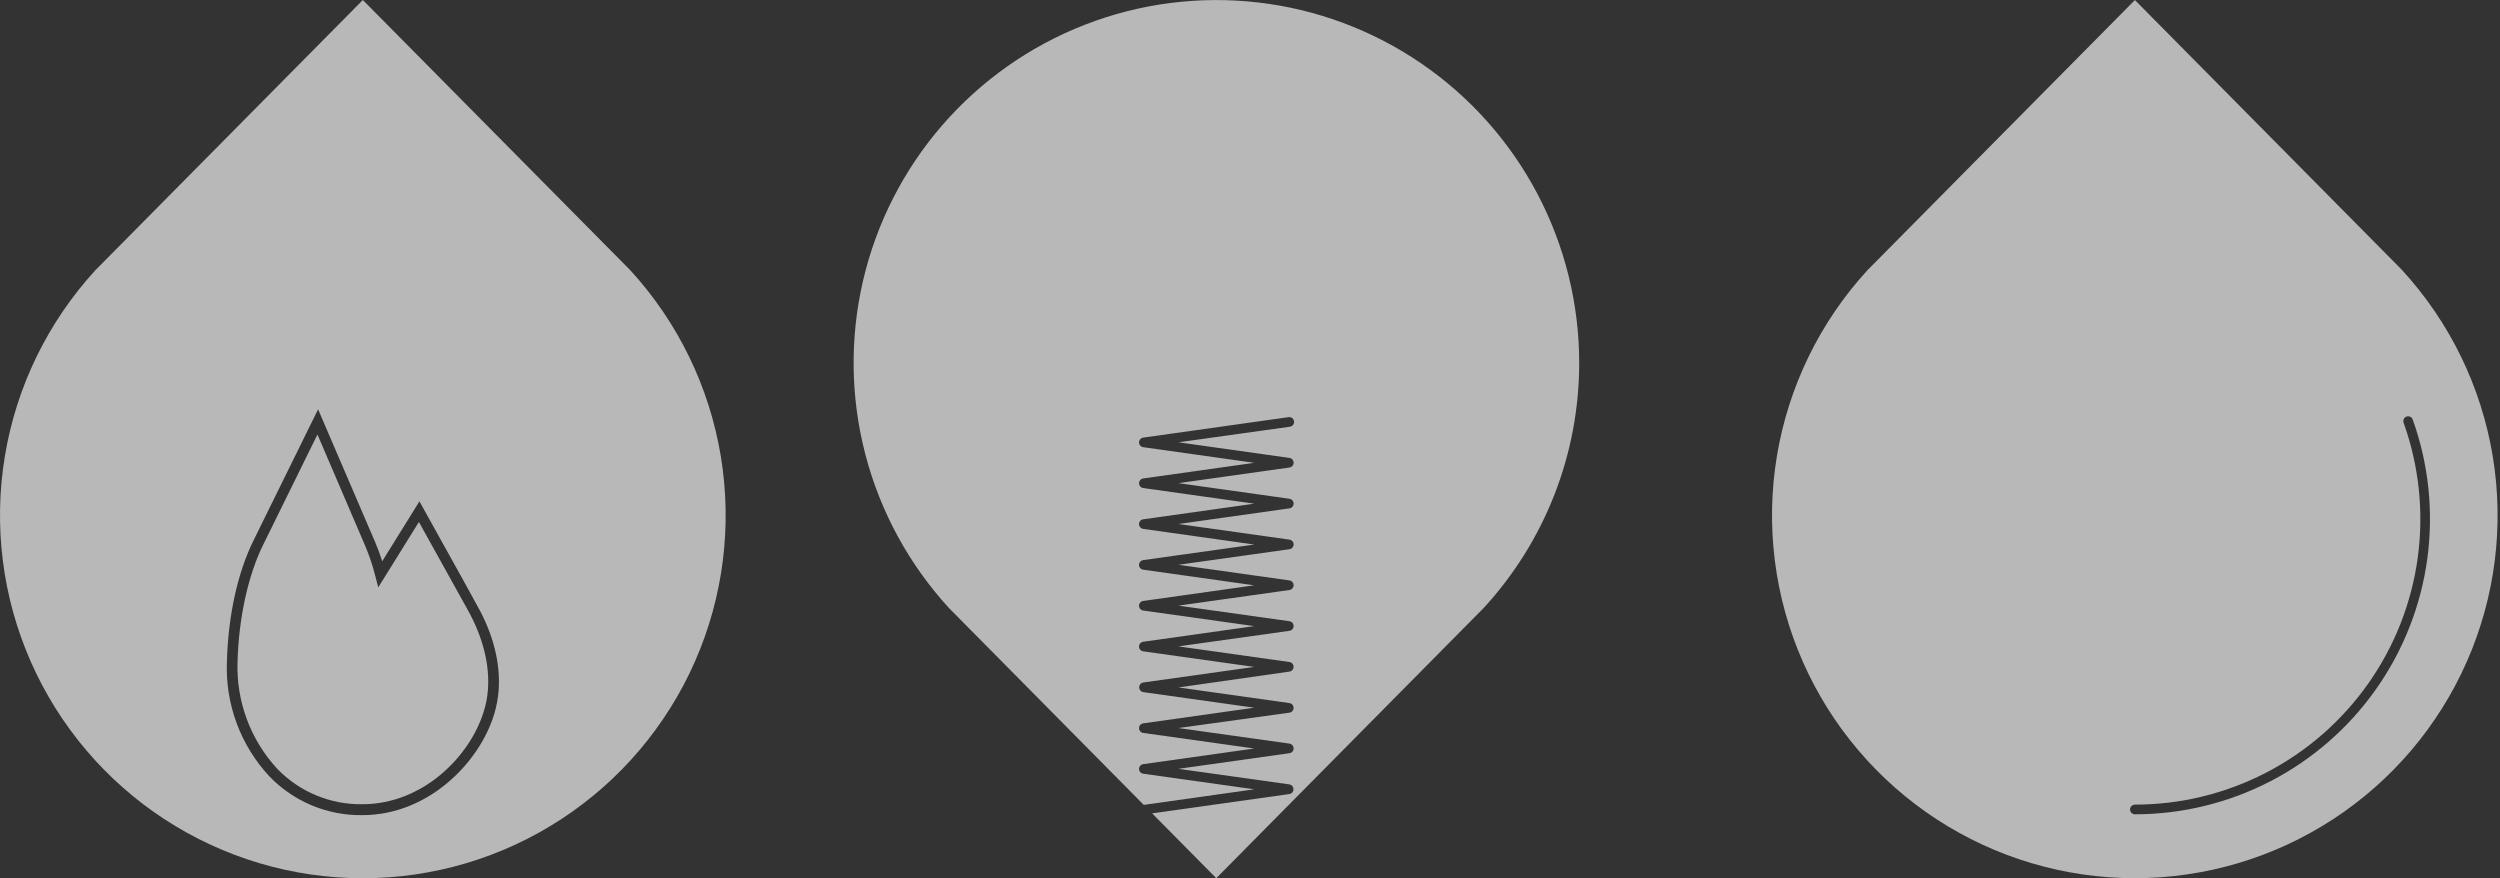 <svg width="965" height="339" viewBox="0 0 965 339" fill="none" xmlns="http://www.w3.org/2000/svg">
<rect x="0" y="0" width="965" height="339" fill="#333333" stroke="none"/>
<g opacity="0.65">
<path d="M161.695 201.487L146.008 226.722L144.797 222.081C143.823 218.241 142.56 214.479 141.019 210.83L122.539 167.711L101.555 210.337C95.764 222.081 92.171 238.467 91.699 255.262C91.117 270.566 96.616 285.478 106.996 296.738C111.244 301.146 116.352 304.636 122.002 306.992C127.653 309.347 133.727 310.519 139.848 310.434C163.235 310.434 181.509 291.954 186.807 274.399C187.608 271.787 188.118 269.095 188.326 266.37C189.106 256.659 186.417 245.94 180.544 235.407C180.421 235.161 166.582 210.296 161.695 201.487Z" fill="white"/>
<path d="M243.292 104.306L140.053 0L36.815 104.306C18.447 124.343 6.306 149.292 1.874 176.111C-2.558 202.929 0.91 230.458 11.855 255.339C22.8 280.22 40.749 301.379 63.513 316.235C86.276 331.09 112.871 339 140.053 339C167.236 339 193.831 331.09 216.594 316.235C239.358 301.379 257.307 280.22 268.252 255.339C279.197 230.458 282.665 202.929 278.233 176.111C273.801 149.292 261.66 124.343 243.292 104.306V104.306ZM192.453 266.74C192.2 269.754 191.636 272.733 190.769 275.631C185.02 294.521 165.227 314.643 139.869 314.643C133.19 314.741 126.562 313.466 120.395 310.898C114.229 308.331 108.655 304.525 104.019 299.716C98.468 293.767 94.157 286.772 91.337 279.14C88.517 271.508 87.244 263.391 87.593 255.262C88.085 237.625 91.699 221.075 97.859 208.612L122.786 157.999L144.838 209.331C145.868 211.723 146.766 214.17 147.527 216.661L161.9 193.521L163.584 196.559C179.086 224.422 183.049 231.568 184.117 233.621C190.42 244.709 193.295 256.207 192.453 266.74Z" fill="white"/>
<path d="M609.57 140.113C609.578 117.336 604.031 94.902 593.409 74.754C582.787 54.605 567.412 37.352 548.616 24.49C529.82 11.627 508.171 3.543 485.544 0.939C462.918 -1.666 439.998 1.288 418.772 9.544C397.545 17.8 378.652 31.109 363.731 48.317C348.81 65.525 338.312 86.113 333.145 108.296C327.978 130.479 328.3 153.587 334.082 175.617C339.864 197.648 350.932 217.936 366.326 234.722L441.488 310.688L484.129 304.672L441.262 298.656C440.819 298.59 440.415 298.367 440.123 298.028C439.83 297.689 439.67 297.256 439.67 296.809C439.67 296.361 439.83 295.928 440.123 295.589C440.415 295.25 440.819 295.027 441.262 294.961L484.129 288.924L441.262 282.909C440.819 282.843 440.415 282.62 440.123 282.281C439.83 281.941 439.67 281.509 439.67 281.061C439.67 280.613 439.83 280.181 440.123 279.841C440.415 279.502 440.819 279.279 441.262 279.213L484.129 273.177L441.262 267.161C440.827 267.082 440.434 266.852 440.151 266.513C439.868 266.173 439.713 265.745 439.713 265.303C439.713 264.861 439.868 264.433 440.151 264.093C440.434 263.754 440.827 263.524 441.262 263.445L484.129 257.429L441.262 251.414C440.819 251.346 440.415 251.122 440.122 250.784C439.828 250.445 439.665 250.014 439.661 249.566C439.661 249.117 439.823 248.683 440.117 248.343C440.411 248.004 440.817 247.782 441.262 247.718L484.129 241.682L441.262 235.666C440.819 235.598 440.415 235.375 440.122 235.036C439.828 234.698 439.665 234.266 439.661 233.818C439.661 233.369 439.823 232.935 440.117 232.596C440.411 232.257 440.817 232.035 441.262 231.97L484.129 225.934L441.262 219.898C440.817 219.834 440.411 219.612 440.117 219.272C439.823 218.933 439.661 218.499 439.661 218.05C439.665 217.602 439.828 217.171 440.122 216.832C440.415 216.494 440.819 216.27 441.262 216.202L484.15 210.187L441.262 204.15C440.819 204.082 440.415 203.859 440.122 203.521C439.828 203.182 439.665 202.75 439.661 202.302C439.661 201.853 439.823 201.42 440.117 201.08C440.411 200.741 440.817 200.519 441.262 200.455L484.15 194.418L441.262 188.382C440.819 188.316 440.415 188.093 440.123 187.754C439.83 187.415 439.67 186.982 439.67 186.534C439.67 186.087 439.83 185.654 440.123 185.315C440.415 184.976 440.819 184.753 441.262 184.687L484.15 178.65L441.262 172.614C440.817 172.55 440.411 172.328 440.117 171.989C439.823 171.649 439.661 171.215 439.661 170.766C439.665 170.318 439.828 169.887 440.122 169.548C440.415 169.21 440.819 168.987 441.262 168.919L497.289 161.034C497.539 160.986 497.795 160.988 498.043 161.042C498.291 161.096 498.526 161.2 498.733 161.348C498.939 161.495 499.114 161.683 499.245 161.901C499.377 162.118 499.463 162.36 499.498 162.611C499.533 162.863 499.516 163.119 499.449 163.364C499.381 163.609 499.265 163.837 499.106 164.035C498.947 164.234 498.75 164.398 498.526 164.517C498.302 164.636 498.056 164.709 497.803 164.73L454.873 170.725L497.741 176.761C498.185 176.826 498.592 177.048 498.886 177.387C499.18 177.726 499.342 178.16 499.342 178.609C499.346 179.06 499.186 179.496 498.891 179.836C498.596 180.176 498.187 180.397 497.741 180.457L454.873 186.493L497.741 192.53C498.184 192.596 498.588 192.819 498.88 193.158C499.172 193.497 499.333 193.93 499.333 194.377C499.333 194.825 499.172 195.258 498.88 195.597C498.588 195.936 498.184 196.159 497.741 196.225L454.873 202.261L497.741 208.298C498.187 208.358 498.596 208.579 498.891 208.919C499.186 209.259 499.346 209.695 499.342 210.145C499.342 210.595 499.18 211.028 498.886 211.368C498.592 211.707 498.185 211.929 497.741 211.993L454.873 218.009L497.741 224.045C498.184 224.111 498.588 224.334 498.88 224.673C499.172 225.013 499.333 225.445 499.333 225.893C499.333 226.341 499.172 226.774 498.88 227.113C498.588 227.452 498.184 227.675 497.741 227.741L454.873 233.777L497.741 239.793C498.184 239.859 498.588 240.082 498.88 240.421C499.172 240.76 499.333 241.193 499.333 241.641C499.333 242.088 499.172 242.521 498.88 242.86C498.588 243.199 498.184 243.422 497.741 243.488L454.873 249.504L497.72 255.54C498.167 255.6 498.576 255.821 498.871 256.161C499.165 256.502 499.326 256.938 499.322 257.388C499.322 257.837 499.159 258.271 498.865 258.611C498.571 258.95 498.165 259.172 497.72 259.236L454.873 265.354L497.741 271.391C498.184 271.457 498.588 271.68 498.88 272.019C499.172 272.358 499.333 272.791 499.333 273.238C499.333 273.686 499.172 274.119 498.88 274.458C498.588 274.797 498.184 275.02 497.741 275.086L454.873 281.02L497.741 287.036C498.185 287.1 498.592 287.322 498.886 287.661C499.18 288 499.342 288.434 499.342 288.883C499.346 289.334 499.186 289.77 498.891 290.11C498.596 290.45 498.187 290.671 497.741 290.731L454.873 296.767L497.741 302.783C498.176 302.863 498.569 303.092 498.852 303.432C499.135 303.771 499.29 304.199 499.29 304.641C499.29 305.083 499.135 305.511 498.852 305.851C498.569 306.19 498.176 306.42 497.741 306.499L444.711 313.952L469.471 338.98L572.718 234.66C596.426 208.882 609.579 175.136 609.57 140.113Z" fill="white"/>
<path d="M927.26 104.295L824.069 0.02L720.836 104.295C702.463 124.326 690.316 149.271 685.879 176.088C681.441 202.905 684.904 230.433 695.846 255.315C706.788 280.197 724.735 301.356 747.498 316.213C770.261 331.069 796.856 338.98 824.038 338.98C851.22 338.98 877.815 331.069 900.578 316.213C923.341 301.356 941.288 280.197 952.23 255.315C963.171 230.433 966.635 202.905 962.197 176.088C957.76 149.271 945.613 124.326 927.239 104.295H927.26ZM824.069 314.322C823.573 314.322 823.098 314.125 822.748 313.775C822.398 313.424 822.201 312.949 822.201 312.454C822.201 311.958 822.398 311.483 822.748 311.133C823.098 310.783 823.573 310.586 824.069 310.586C841.734 310.582 859.14 306.333 874.819 298.195C890.499 290.057 903.992 278.27 914.162 263.826C924.332 249.382 930.881 232.706 933.257 215.202C935.633 197.697 933.766 179.879 927.814 163.247C927.721 163.014 927.675 162.765 927.68 162.514C927.685 162.264 927.74 162.017 927.842 161.788C927.944 161.559 928.092 161.353 928.275 161.182C928.459 161.012 928.675 160.88 928.911 160.794C929.146 160.709 929.397 160.672 929.647 160.685C929.897 160.698 930.143 160.762 930.368 160.872C930.593 160.982 930.794 161.137 930.958 161.326C931.122 161.515 931.247 161.736 931.324 161.974C937.47 179.167 939.395 197.584 936.938 215.676C934.481 233.768 927.714 251.005 917.206 265.936C906.698 280.867 892.757 293.056 876.556 301.476C860.355 309.897 842.368 314.302 824.11 314.322H824.069Z" fill="white"/>
</g>
</svg>
